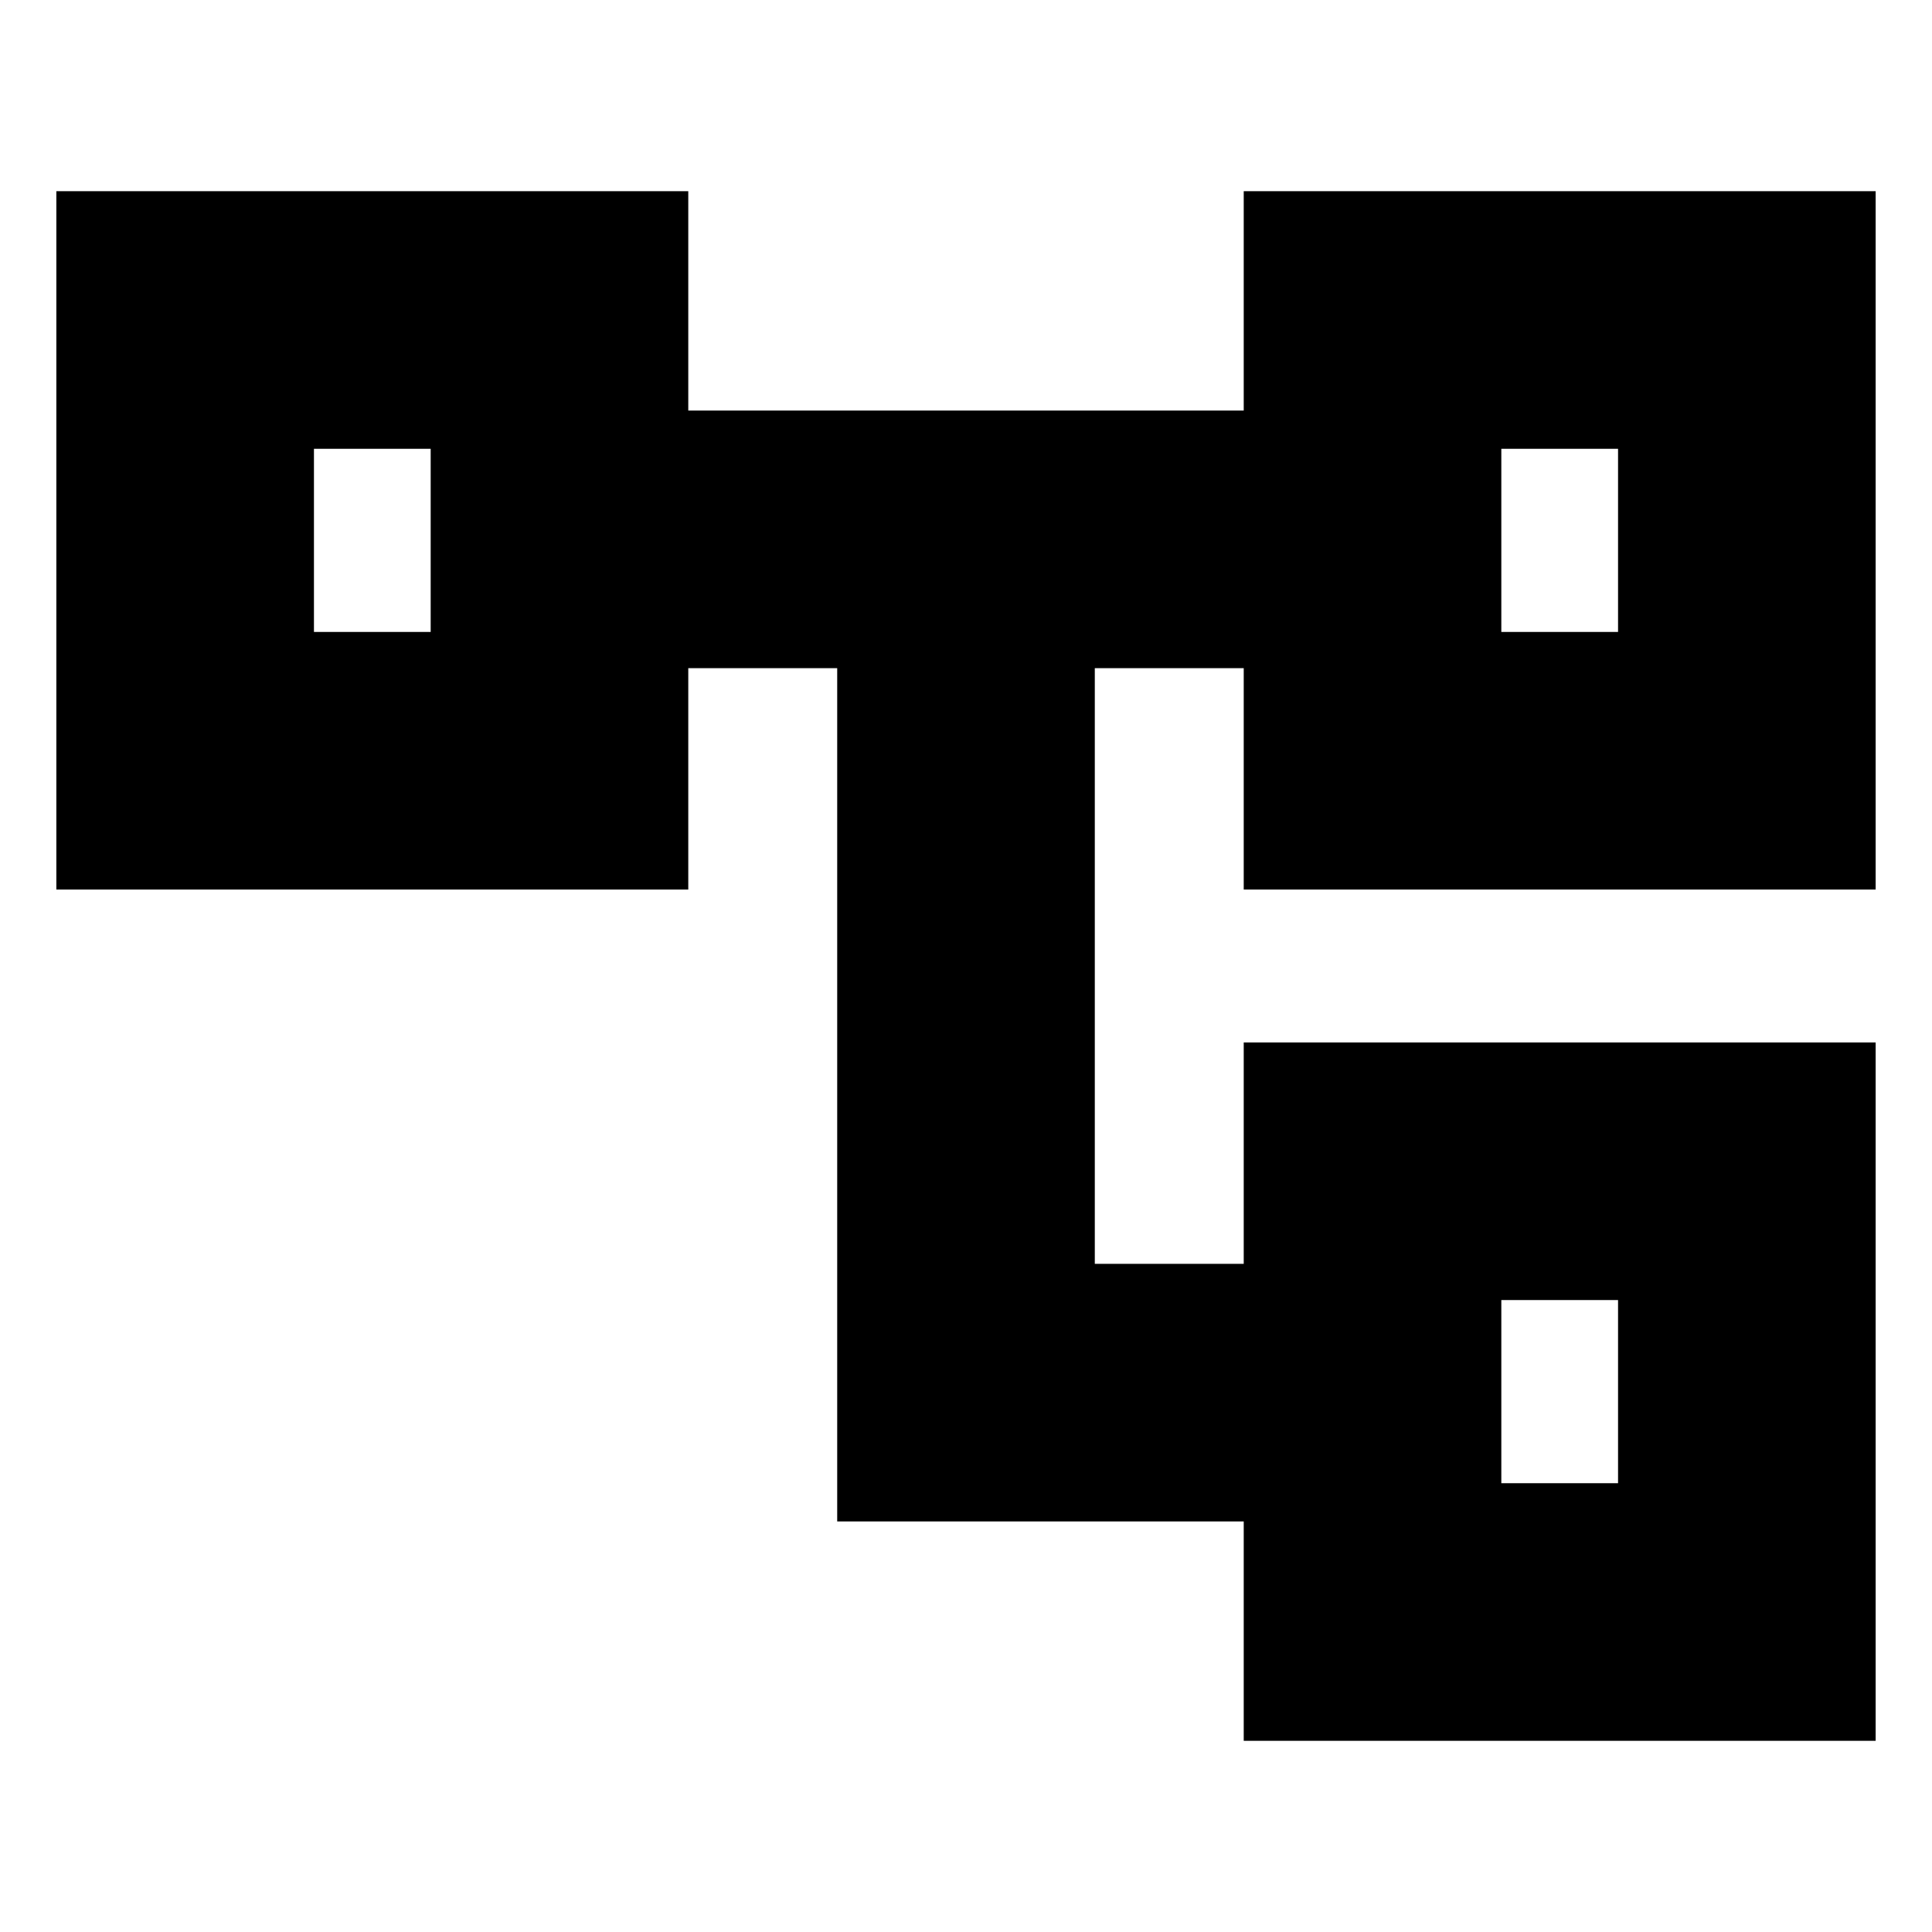 <svg xmlns="http://www.w3.org/2000/svg" height="20" viewBox="0 -960 960 960" width="20"><path d="M618-95v-109H416v-424h-74v110H28v-347h314v109h276v-109h314v347H618v-110h-74v296h74v-110h314v347H618ZM156-737v91-91Zm590 423v91-91Zm0-423v91-91Zm0 91h58v-91h-58v91Zm0 423h58v-91h-58v91ZM156-646h58v-91h-58v91Z"/></svg>